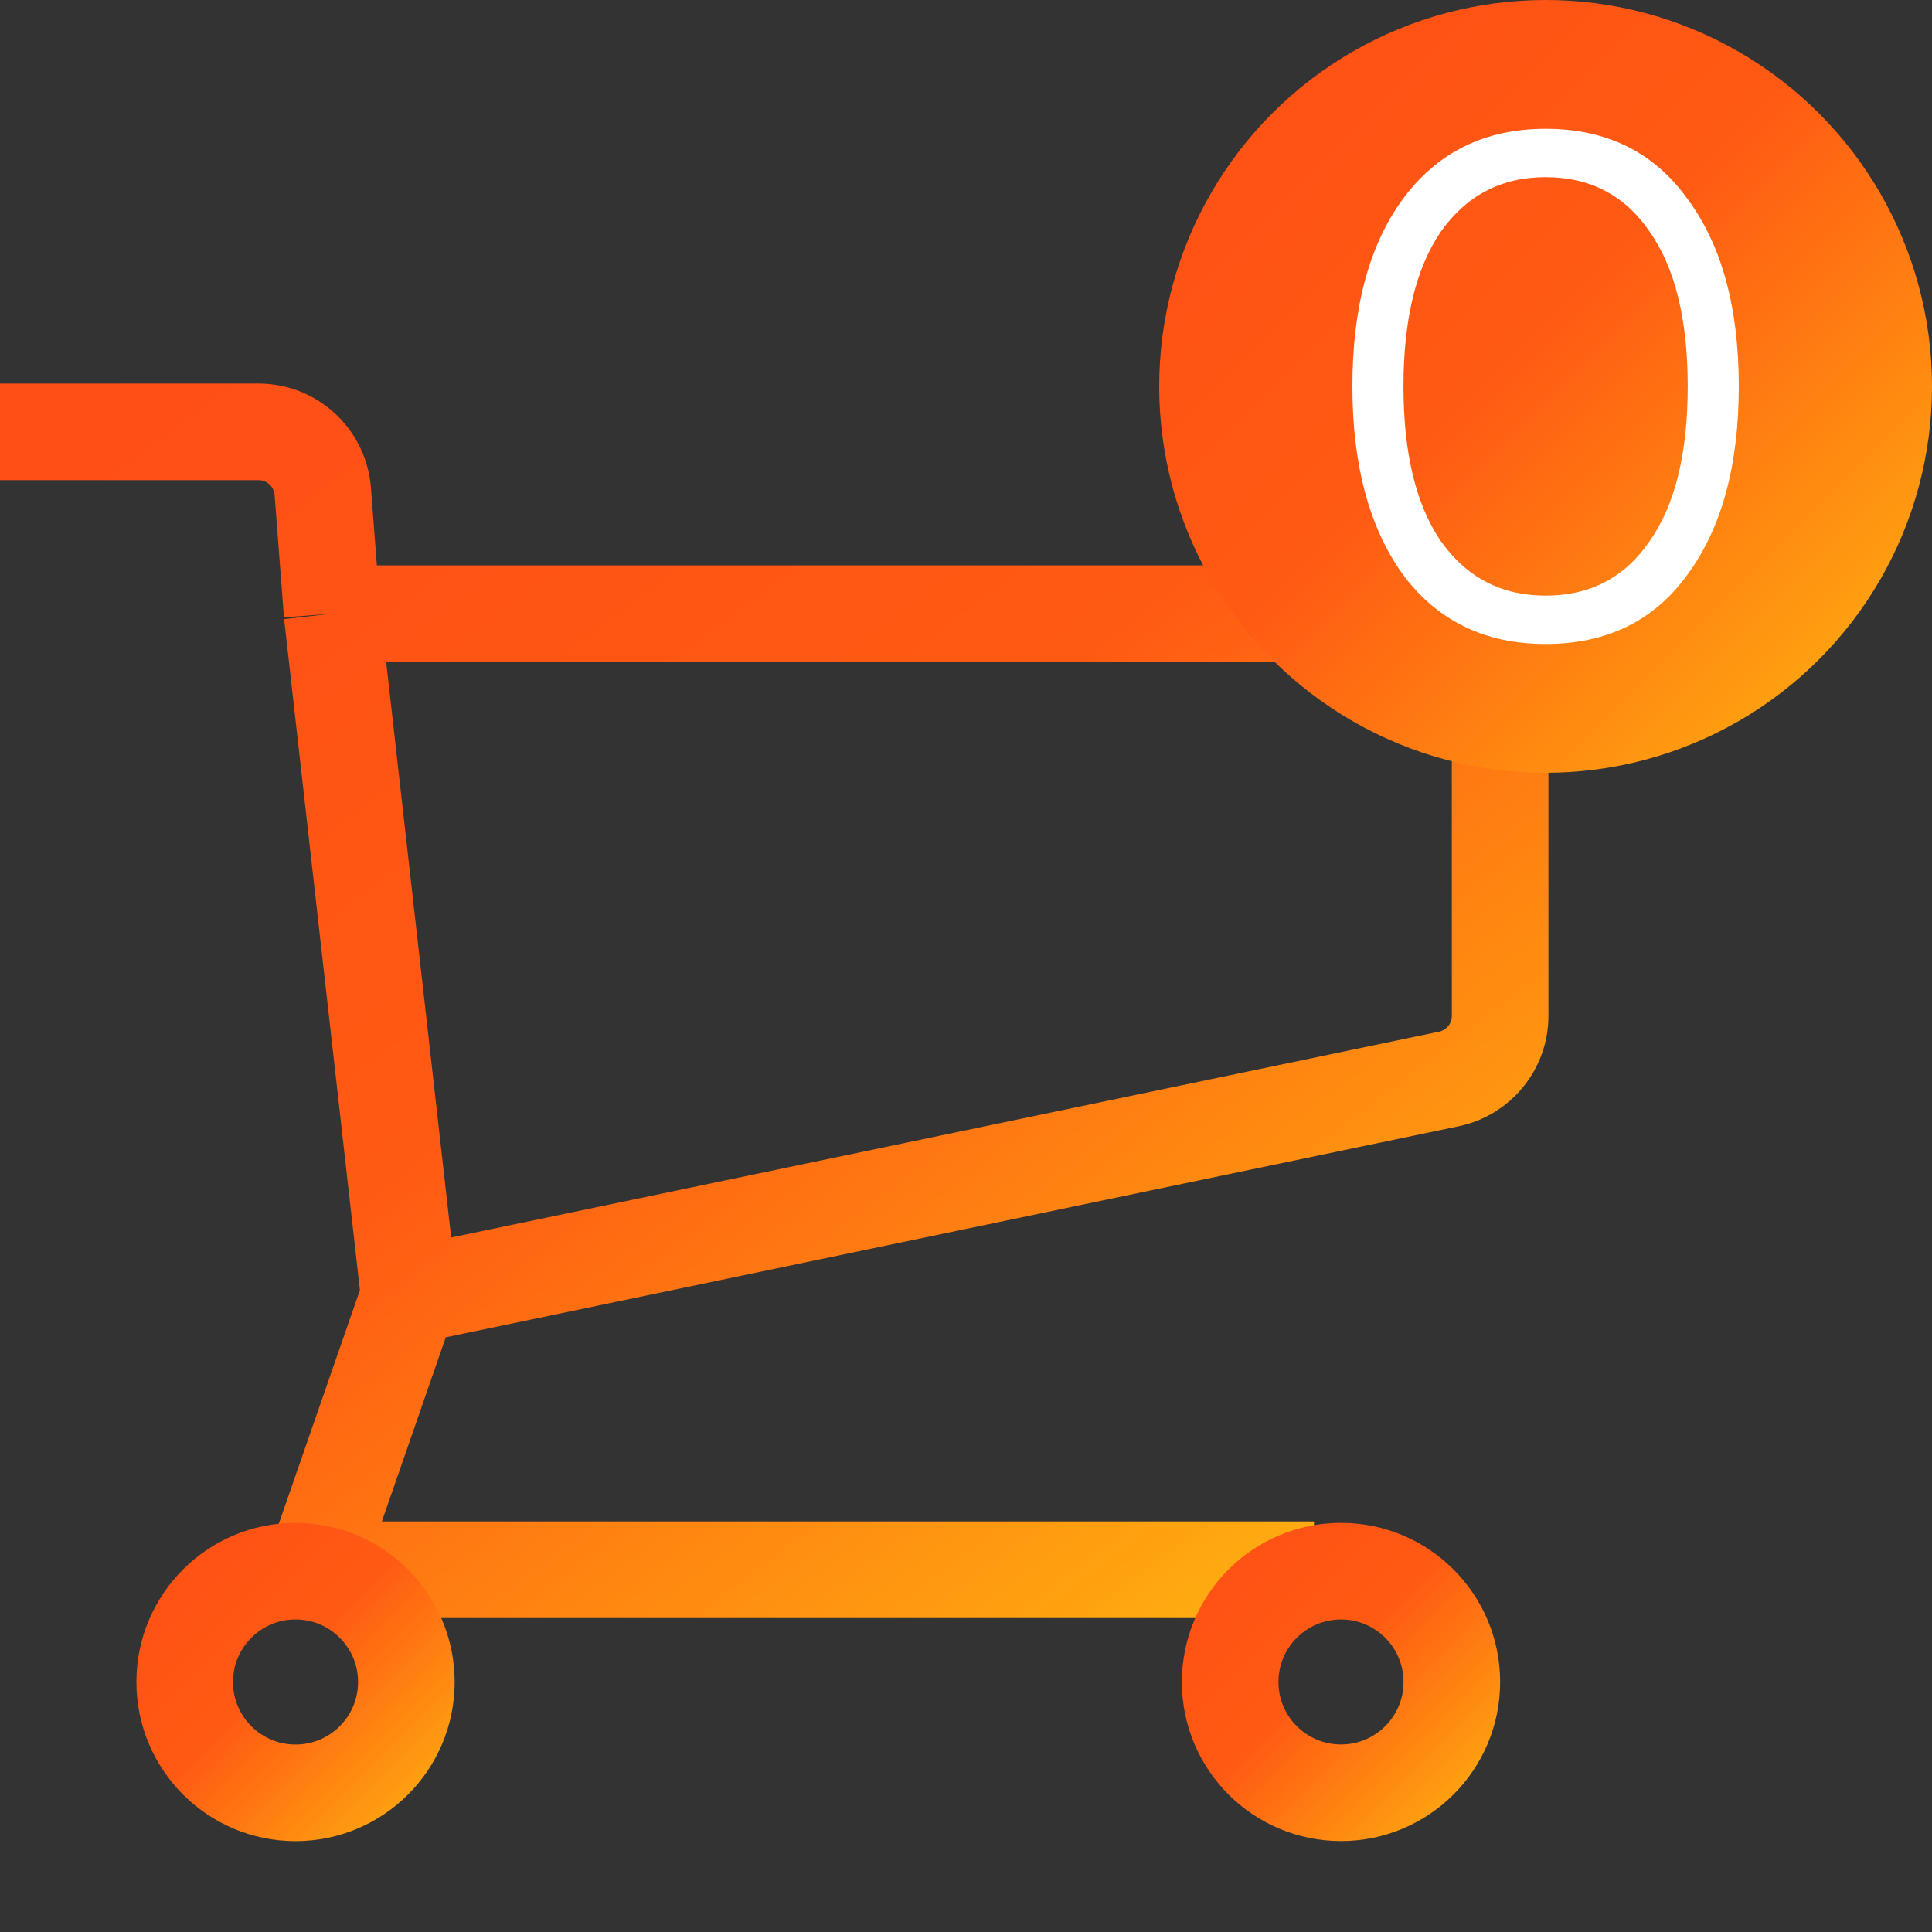 <svg width="30" height="30" viewBox="0 0 30 30" fill="none" xmlns="http://www.w3.org/2000/svg">
<rect x="0" y="0" width="30" height="30" fill="#333333" stroke="none"/>
<path d="M5.157 9.529H22.294C22.846 9.529 23.294 9.977 23.294 10.53V15.775C23.294 16.249 22.962 16.657 22.498 16.754L6.353 20.118M5.157 9.529L6.353 20.118M5.157 9.529L5.012 7.63C4.972 7.109 4.537 6.706 4.015 6.706H0M6.353 20.118L4.875 24.375H20.404" stroke="url(#paint0_linear)" stroke-width="1.5"/>
<circle cx="24" cy="6" r="6" fill="url(#paint1_linear)"/>
<path d="M26.207 8.917C25.687 9.639 24.951 10 24 10C23.057 10 22.317 9.639 21.781 8.917C21.26 8.188 21 7.215 21 6C21 4.777 21.26 3.808 21.781 3.094C22.317 2.365 23.057 2 24 2C24.951 2 25.687 2.365 26.207 3.094C26.736 3.808 27 4.777 27 6C27 7.223 26.736 8.195 26.207 8.917ZM22.37 8.398C22.77 8.965 23.313 9.249 24 9.249C24.694 9.249 25.234 8.965 25.619 8.398C26.011 7.838 26.207 7.039 26.207 6C26.207 4.961 26.011 4.162 25.619 3.602C25.234 3.035 24.694 2.751 24 2.751C23.313 2.751 22.77 3.035 22.37 3.602C21.985 4.169 21.793 4.969 21.793 6C21.793 7.031 21.985 7.831 22.37 8.398Z" fill="white"/>
<circle cx="4.589" cy="26.118" r="1.721" stroke="url(#paint2_linear)" stroke-width="1.5"/>
<path d="M22.544 26.118C22.544 27.068 21.773 27.838 20.823 27.838C19.873 27.838 19.102 27.068 19.102 26.118C19.102 25.167 19.873 24.397 20.823 24.397C21.773 24.397 22.544 25.167 22.544 26.118Z" stroke="url(#paint3_linear)" stroke-width="1.5"/>
<defs>
<linearGradient id="paint0_linear" x1="0" y1="6.706" x2="17.015" y2="29.138" gradientUnits="userSpaceOnUse">
<stop stop-color="#FF4E16"/>
<stop offset="0.458" stop-color="#FF5A13"/>
<stop offset="1" stop-color="#FFB90F"/>
</linearGradient>
<linearGradient id="paint1_linear" x1="18" y1="0" x2="30" y2="12" gradientUnits="userSpaceOnUse">
<stop stop-color="#FF4E16"/>
<stop offset="0.458" stop-color="#FF5A13"/>
<stop offset="1" stop-color="#FFB90F"/>
</linearGradient>
<linearGradient id="paint2_linear" x1="2.118" y1="23.647" x2="7.059" y2="28.588" gradientUnits="userSpaceOnUse">
<stop stop-color="#FF4E16"/>
<stop offset="0.458" stop-color="#FF5A13"/>
<stop offset="1" stop-color="#FFB90F"/>
</linearGradient>
<linearGradient id="paint3_linear" x1="18.352" y1="23.647" x2="23.294" y2="28.588" gradientUnits="userSpaceOnUse">
<stop stop-color="#FF4E16"/>
<stop offset="0.458" stop-color="#FF5A13"/>
<stop offset="1" stop-color="#FFB90F"/>
</linearGradient>
</defs>
</svg>
